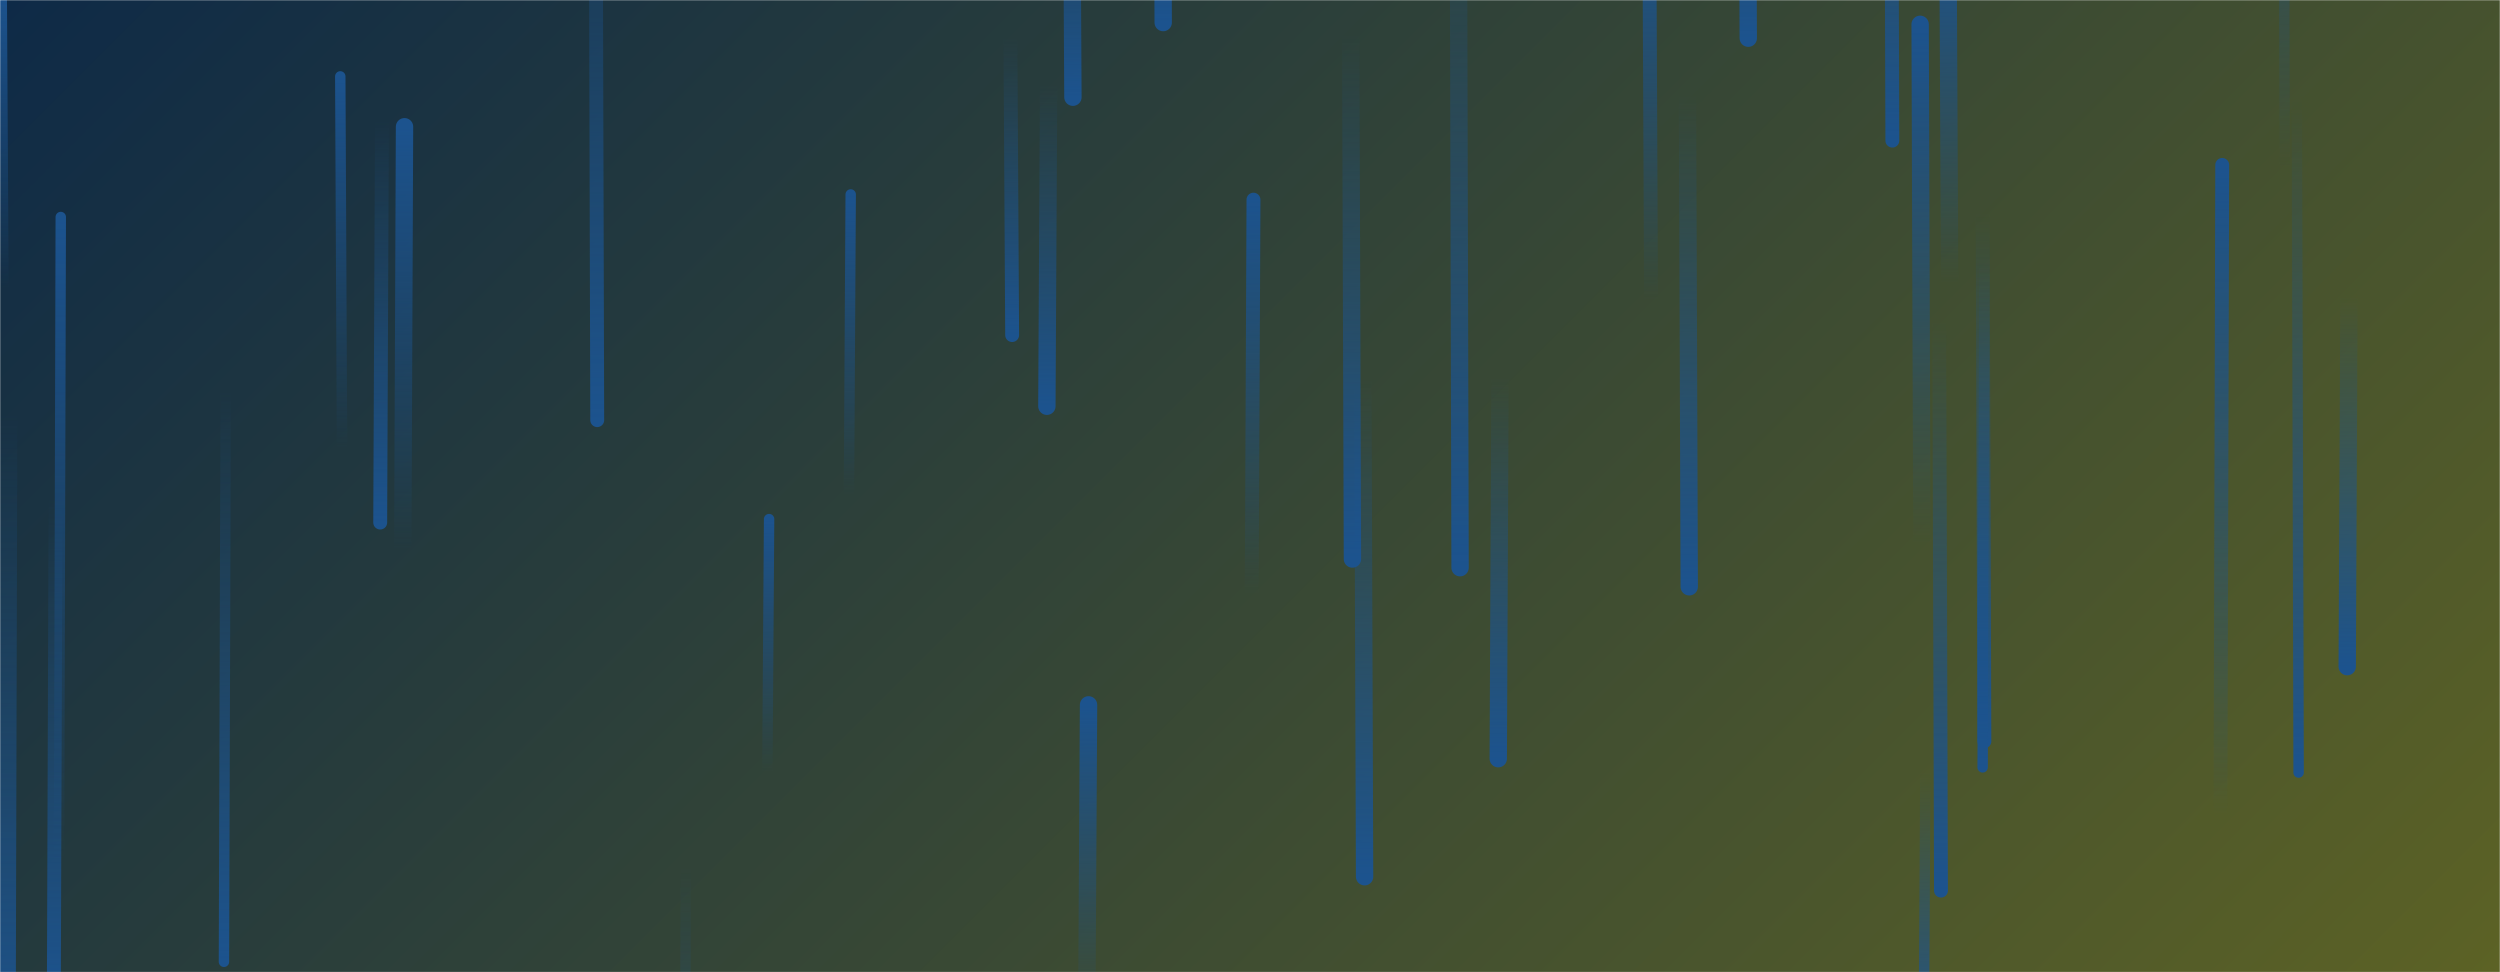 <svg xmlns="http://www.w3.org/2000/svg" version="1.1" xmlns:xlink="http://www.w3.org/1999/xlink" xmlns:svgjs="http://svgjs.dev/svgjs" width="1440" height="560" preserveAspectRatio="none" viewBox="0 0 1440 560"><g mask="url(&quot;#SvgjsMask1597&quot;)" fill="none"><rect width="1440" height="560" x="0" y="0" fill="url(&quot;#SvgjsLinearGradient1598&quot;)"></rect><path d="M1107 313L1106 14" stroke-width="10" stroke="url(&quot;#SvgjsLinearGradient1599&quot;)" stroke-linecap="round" class="Up"></path><path d="M1 166L0 -3" stroke-width="8" stroke="url(&quot;#SvgjsLinearGradient1599&quot;)" stroke-linecap="round" class="Up"></path><path d="M722 115L721 342" stroke-width="8" stroke="url(&quot;#SvgjsLinearGradient1599&quot;)" stroke-linecap="round" class="Up"></path><path d="M604 49L603 234" stroke-width="10" stroke="url(&quot;#SvgjsLinearGradient1600&quot;)" stroke-linecap="round" class="Down"></path><path d="M344 242L343 -124" stroke-width="8" stroke="url(&quot;#SvgjsLinearGradient1600&quot;)" stroke-linecap="round" class="Down"></path><path d="M1109 445L1108 614" stroke-width="6" stroke="url(&quot;#SvgjsLinearGradient1600&quot;)" stroke-linecap="round" class="Down"></path><path d="M1090 81L1089 -226" stroke-width="8" stroke="url(&quot;#SvgjsLinearGradient1600&quot;)" stroke-linecap="round" class="Down"></path><path d="M1143 427L1142 122" stroke-width="8" stroke="url(&quot;#SvgjsLinearGradient1600&quot;)" stroke-linecap="round" class="Down"></path><path d="M583 193L582 22" stroke-width="8" stroke="url(&quot;#SvgjsLinearGradient1600&quot;)" stroke-linecap="round" class="Down"></path><path d="M443 299L442 445" stroke-width="6" stroke="url(&quot;#SvgjsLinearGradient1599&quot;)" stroke-linecap="round" class="Up"></path><path d="M786 505L785 218" stroke-width="10" stroke="url(&quot;#SvgjsLinearGradient1600&quot;)" stroke-linecap="round" class="Down"></path><path d="M395 499L394 894" stroke-width="6" stroke="url(&quot;#SvgjsLinearGradient1600&quot;)" stroke-linecap="round" class="Down"></path><path d="M197 258L196 44" stroke-width="6" stroke="url(&quot;#SvgjsLinearGradient1599&quot;)" stroke-linecap="round" class="Up"></path><path d="M490 112L489 285" stroke-width="6" stroke="url(&quot;#SvgjsLinearGradient1599&quot;)" stroke-linecap="round" class="Up"></path><path d="M32 287L31 575" stroke-width="8" stroke="url(&quot;#SvgjsLinearGradient1600&quot;)" stroke-linecap="round" class="Down"></path><path d="M1324 445L1323 57" stroke-width="6" stroke="url(&quot;#SvgjsLinearGradient1600&quot;)" stroke-linecap="round" class="Down"></path><path d="M1353 171L1352 384" stroke-width="10" stroke="url(&quot;#SvgjsLinearGradient1600&quot;)" stroke-linecap="round" class="Down"></path><path d="M618 56L617 -123" stroke-width="10" stroke="url(&quot;#SvgjsLinearGradient1600&quot;)" stroke-linecap="round" class="Down"></path><path d="M864 218L863 437" stroke-width="10" stroke="url(&quot;#SvgjsLinearGradient1600&quot;)" stroke-linecap="round" class="Down"></path><path d="M35 125L34 496" stroke-width="6" stroke="url(&quot;#SvgjsLinearGradient1599&quot;)" stroke-linecap="round" class="Up"></path><path d="M1123 163L1122 -41" stroke-width="10" stroke="url(&quot;#SvgjsLinearGradient1599&quot;)" stroke-linecap="round" class="Up"></path><path d="M670 13L669 -264" stroke-width="10" stroke="url(&quot;#SvgjsLinearGradient1600&quot;)" stroke-linecap="round" class="Down"></path><path d="M1316 97L1315 -277" stroke-width="6" stroke="url(&quot;#SvgjsLinearGradient1599&quot;)" stroke-linecap="round" class="Up"></path><path d="M841 327L840 -75" stroke-width="10" stroke="url(&quot;#SvgjsLinearGradient1600&quot;)" stroke-linecap="round" class="Down"></path><path d="M1118 513L1117 185" stroke-width="8" stroke="url(&quot;#SvgjsLinearGradient1600&quot;)" stroke-linecap="round" class="Down"></path><path d="M779 322L778 19" stroke-width="10" stroke="url(&quot;#SvgjsLinearGradient1600&quot;)" stroke-linecap="round" class="Down"></path><path d="M220 70L219 301" stroke-width="8" stroke="url(&quot;#SvgjsLinearGradient1600&quot;)" stroke-linecap="round" class="Down"></path><path d="M627 406L626 580" stroke-width="10" stroke="url(&quot;#SvgjsLinearGradient1599&quot;)" stroke-linecap="round" class="Up"></path><path d="M130 225L129 554" stroke-width="6" stroke="url(&quot;#SvgjsLinearGradient1600&quot;)" stroke-linecap="round" class="Down"></path><path d="M1280 95L1279 470" stroke-width="8" stroke="url(&quot;#SvgjsLinearGradient1599&quot;)" stroke-linecap="round" class="Up"></path><path d="M1007 22L1006 -207" stroke-width="10" stroke="url(&quot;#SvgjsLinearGradient1600&quot;)" stroke-linecap="round" class="Down"></path><path d="M5 238L4 613" stroke-width="10" stroke="url(&quot;#SvgjsLinearGradient1600&quot;)" stroke-linecap="round" class="Down"></path><path d="M951 173L950 -50" stroke-width="8" stroke="url(&quot;#SvgjsLinearGradient1599&quot;)" stroke-linecap="round" class="Up"></path><path d="M233 73L232 317" stroke-width="10" stroke="url(&quot;#SvgjsLinearGradient1599&quot;)" stroke-linecap="round" class="Up"></path><path d="M1143 149L1142 442" stroke-width="6" stroke="url(&quot;#SvgjsLinearGradient1600&quot;)" stroke-linecap="round" class="Down"></path><path d="M973 338L972 55" stroke-width="10" stroke="url(&quot;#SvgjsLinearGradient1600&quot;)" stroke-linecap="round" class="Down"></path></g><defs><mask id="SvgjsMask1597"><rect width="1440" height="560" fill="#ffffff"></rect></mask><linearGradient x1="15.28%" y1="-39.29%" x2="84.72%" y2="139.29%" gradientUnits="userSpaceOnUse" id="SvgjsLinearGradient1598"><stop stop-color="#0e2a47" offset="0"></stop><stop stop-color="rgba(92, 98, 37, 1)" offset="1"></stop></linearGradient><linearGradient x1="0%" y1="100%" x2="0%" y2="0%" id="SvgjsLinearGradient1599"><stop stop-color="rgba(28, 83, 142, 0)" offset="0"></stop><stop stop-color="#1c538e" offset="1"></stop></linearGradient><linearGradient x1="0%" y1="0%" x2="0%" y2="100%" id="SvgjsLinearGradient1600"><stop stop-color="rgba(28, 83, 142, 0)" offset="0"></stop><stop stop-color="#1c538e" offset="1"></stop></linearGradient></defs></svg>